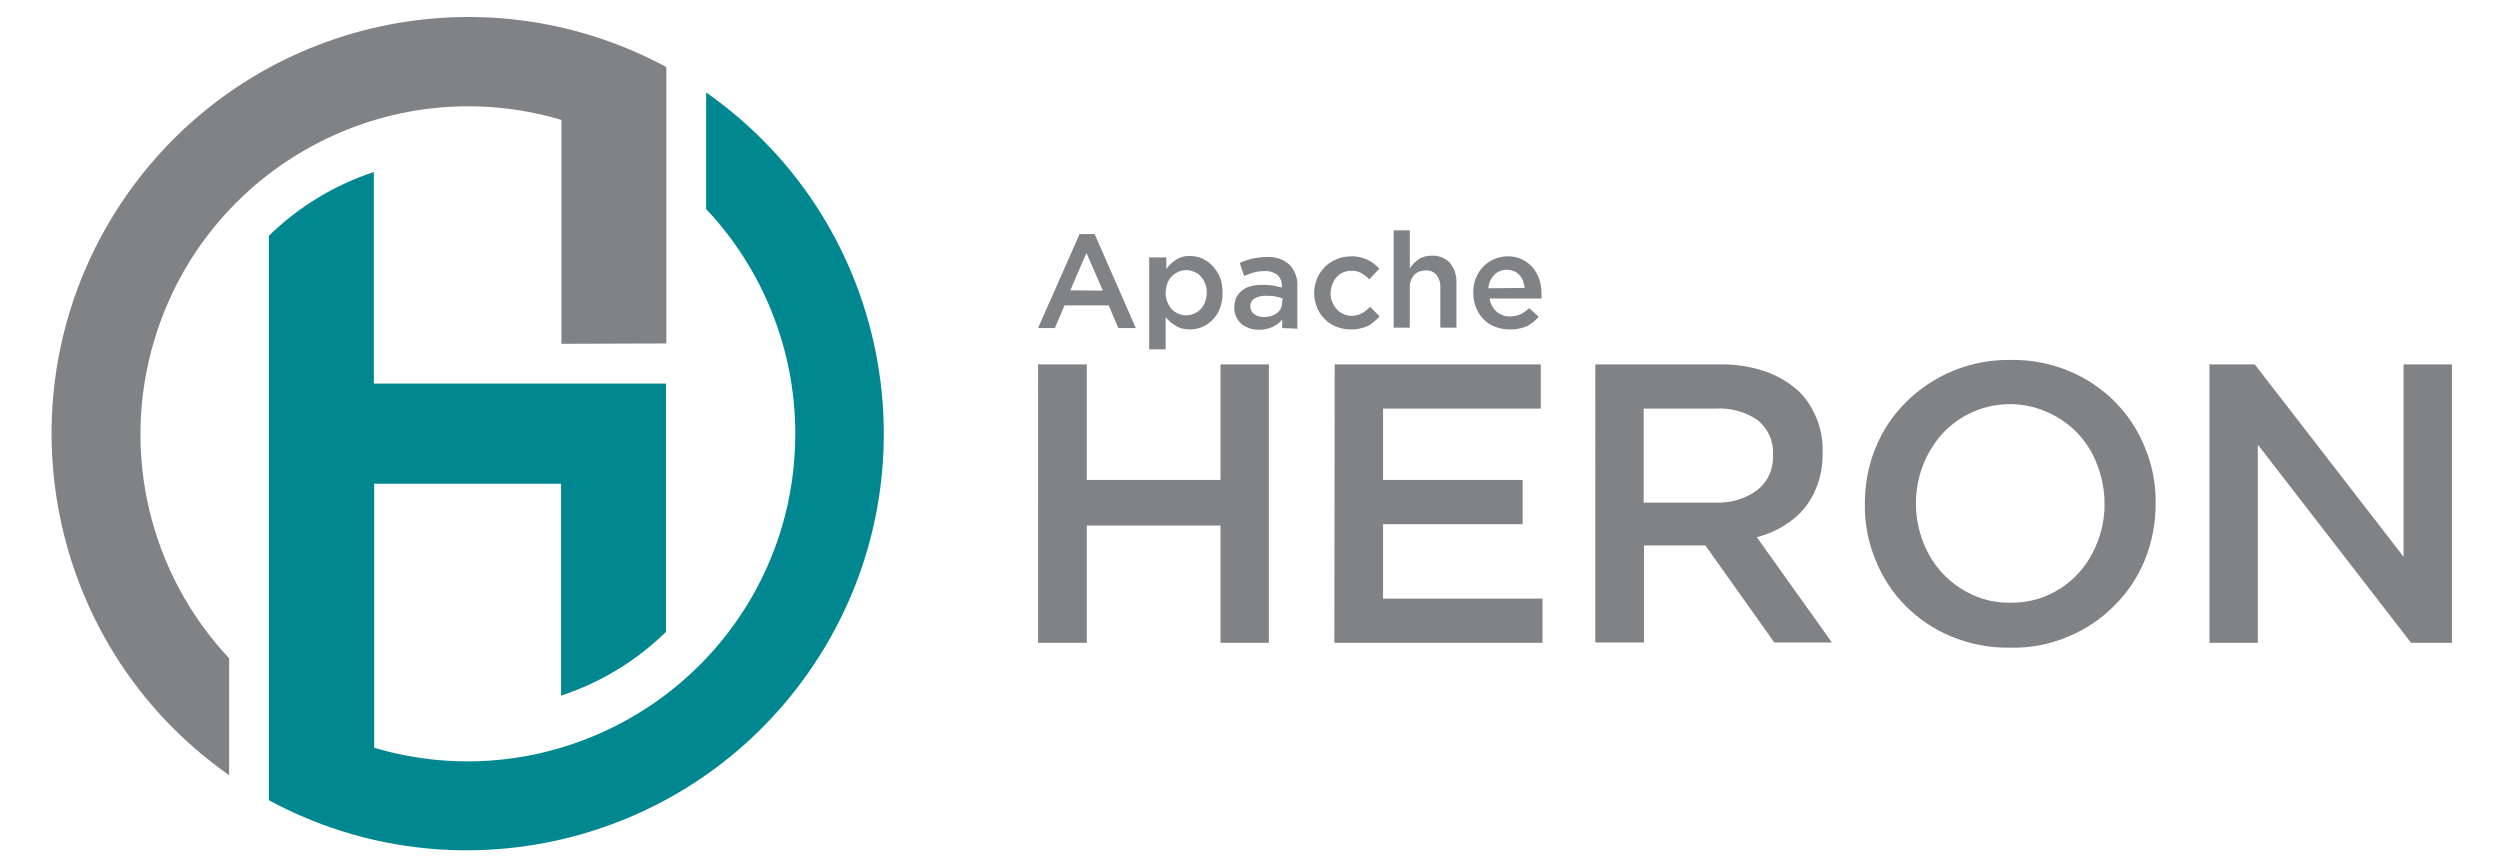 <?xml version="1.0" encoding="UTF-8" standalone="yes"?>
<svg version="1.1" id="Layer_1" xmlns="http://www.w3.org/2000/svg" xmlns:xlink="http://www.w3.org/1999/xlink" x="0px" y="0px" viewBox="-12.02 1.14 729.04 252.72" style="enable-background:new 0 0 706 255;" xml:space="preserve">
  <style type="text/css">
	.st0{fill:#808285;}
	.st1{fill:#00878F;}
</style>
  <path class="st0" d="M151.7,101.4V36.1c-50.6-15-103.8,13.9-118.8,64.5c-9.7,32.6-1.3,67.8,21.9,92.5v34.1&#xA;&#x9;C-0.1,188.7-13.5,112.9,25,57.9C60.4,7.4,128-8.6,182.3,20.7v80.6L151.7,101.4z"/>
  <path class="st1" d="M219.9,127.6c0-24.3-9.3-47.8-26-65.5V28.1c55,38.5,68.3,114.3,29.8,169.2c-35.4,50.5-103.1,66.5-157.3,37.2&#xA;&#x9;V69.9c8.7-8.5,19.1-14.8,30.6-18.6V113h85.2v72.4c-8.7,8.5-19.1,14.8-30.6,18.6v-61.8H97.1v77c50.6,15,103.8-13.8,118.9-64.4&#xA;&#x9;C218.6,146,219.9,136.9,219.9,127.6z"/>
  <path class="st0" d="M290.7,107.4h14.2v33.7h39v-33.7H358v81.2h-14.1v-34.2h-39v34.2h-14.2V107.4z M377.2,107.4h60.1v12.9h-46v20.8&#xA;&#x9;h40.7V154h-40.7v21.7h46.5v12.9h-60.7L377.2,107.4L377.2,107.4z M488.3,147.7c4.4,0.2,8.7-1.1,12.2-3.7c3-2.4,4.7-6.1,4.5-10v-0.2&#xA;&#x9;c0.3-3.9-1.4-7.6-4.4-10.1c-3.6-2.5-8-3.7-12.4-3.4h-20.9v27.4H488.3z M453.2,107.4h36.1c4.6-0.1,9.2,0.6,13.6,2.1&#xA;&#x9;c3.7,1.3,7,3.3,9.9,6c2.2,2.2,3.8,4.9,5,7.8c1.2,3.1,1.8,6.4,1.7,9.7v0.2c0,3.1-0.4,6.1-1.4,9c-0.9,2.6-2.2,5-3.9,7.1&#xA;&#x9;c-1.7,2.1-3.8,3.8-6.1,5.2c-2.4,1.5-5.1,2.6-7.8,3.3l21.9,30.7h-16.8l-20.1-28.3h-17.9v28.3h-14.2L453.2,107.4L453.2,107.4z&#xA;&#x9; M574.4,176.9c3.8,0,7.6-0.7,11-2.3c3.3-1.5,6.2-3.6,8.6-6.2c2.4-2.6,4.3-5.7,5.6-9.1c1.4-3.5,2.1-7.3,2.1-11.1V148&#xA;&#x9;c0-3.8-0.7-7.6-2.1-11.2c-2.5-6.9-7.7-12.4-14.4-15.4c-10.5-4.8-22.9-2.3-30.8,6.2c-2.4,2.7-4.3,5.8-5.6,9.1&#xA;&#x9;c-1.4,3.6-2.1,7.3-2.1,11.1v0.2c0,3.8,0.7,7.6,2.1,11.2c1.3,3.4,3.2,6.5,5.7,9.2c2.5,2.6,5.4,4.7,8.7,6.2&#xA;&#x9;C566.7,176.2,570.5,177,574.4,176.9L574.4,176.9z M574.1,190c-5.9,0.1-11.7-1-17.2-3.3c-10.1-4.2-18-12.2-22-22.3&#xA;&#x9;c-2.1-5.1-3.2-10.6-3.1-16.2V148c0-5.6,1-11.1,3.1-16.2c2-5,5-9.5,8.8-13.3c8.1-8.1,19.2-12.6,30.6-12.4c5.9-0.1,11.7,1,17.2,3.3&#xA;&#x9;c10,4.2,18,12.2,22,22.3c2.1,5.1,3.2,10.6,3.1,16.2v0.2c0,5.5-1,11-3.1,16.2c-2,5-5,9.5-8.8,13.3c-3.8,3.9-8.4,7-13.4,9.1&#xA;&#x9;C585.9,189,580,190.2,574.1,190L574.1,190z M632.3,107.4h13.2l43.4,56.1v-56.1H703v81.2h-11.9l-44.7-57.8v57.8h-14.1L632.3,107.4z"/>
  <path class="st0" d="M309.6,85.9l-4.8-11l-4.7,10.9L309.6,85.9z M302.8,69.4h4.4l12,27.4h-5.1l-2.8-6.6h-12.9l-2.8,6.6h-4.9&#xA;&#x9;L302.8,69.4z"/>
  <path class="st0" d="M333.9,93.1c0.8,0,1.6-0.2,2.3-0.5c0.7-0.3,1.3-0.7,1.9-1.3c0.6-0.6,1-1.3,1.3-2.1c0.3-0.9,0.5-1.8,0.5-2.7l0,0&#xA;&#x9;c0-0.9-0.1-1.8-0.5-2.7c-0.3-0.8-0.7-1.5-1.3-2.1c-0.5-0.6-1.1-1-1.9-1.3c-0.7-0.3-1.5-0.5-2.3-0.5c-0.8,0-1.6,0.2-2.3,0.5&#xA;&#x9;c-0.7,0.3-1.4,0.8-1.9,1.3c-0.6,0.6-1,1.3-1.3,2.1c-0.3,0.9-0.5,1.8-0.5,2.7l0,0c0,0.9,0.1,1.8,0.5,2.7c0.3,0.8,0.7,1.5,1.3,2.1&#xA;&#x9;c0.5,0.6,1.2,1,1.9,1.3C332.3,92.9,333.1,93.1,333.9,93.1L333.9,93.1z M323.3,76.2h4.8v3.4c0.8-1.1,1.7-2,2.8-2.7&#xA;&#x9;c1.2-0.8,2.7-1.2,4.1-1.1c1.2,0,2.4,0.2,3.5,0.7c1.1,0.5,2.2,1.2,3,2.1c0.9,1,1.7,2.1,2.2,3.3c0.6,1.5,0.8,3,0.8,4.6l0,0&#xA;&#x9;c0,1.6-0.2,3.1-0.8,4.6c-0.4,1.2-1.2,2.4-2.1,3.3c-0.9,0.9-1.9,1.6-3.1,2.1c-1.1,0.5-2.3,0.7-3.6,0.7c-1.5,0-2.9-0.3-4.1-1.1&#xA;&#x9;c-1.1-0.6-2.1-1.5-2.9-2.5v9.4h-4.8V76.2z"/>
  <path class="st0" d="M362,88.2c-0.7-0.3-1.4-0.5-2.1-0.6c-0.9-0.2-1.7-0.2-2.6-0.2c-1.2-0.1-2.4,0.2-3.5,0.8&#xA;&#x9;c-0.8,0.5-1.3,1.4-1.2,2.3l0,0c0,0.9,0.4,1.8,1.2,2.3c0.8,0.6,1.8,0.8,2.8,0.8c0.7,0,1.4-0.1,2.1-0.3c0.6-0.2,1.2-0.5,1.7-0.9&#xA;&#x9;c0.5-0.4,0.9-0.8,1.1-1.4c0.3-0.6,0.4-1.2,0.4-1.8L362,88.2L362,88.2z M361.9,96.8v-2.5c-1.6,2-4.1,3-6.7,3c-1,0-1.9-0.1-2.8-0.4&#xA;&#x9;c-0.8-0.3-1.6-0.7-2.3-1.2c-0.7-0.6-1.2-1.3-1.6-2.1c-0.4-0.9-0.6-1.8-0.6-2.7l0,0c0-1,0.2-2,0.6-3c0.4-0.8,1-1.5,1.7-2.1&#xA;&#x9;c0.8-0.6,1.7-1,2.6-1.2c1.1-0.3,2.2-0.4,3.3-0.4c1.1,0,2.1,0.1,3.2,0.2c0.8,0.2,1.7,0.4,2.5,0.6v-0.4c0.1-1.2-0.4-2.4-1.3-3.3&#xA;&#x9;c-1.1-0.8-2.4-1.2-3.8-1.1c-1,0-2.1,0.1-3.1,0.4c-0.9,0.3-1.9,0.6-2.8,1l-1.3-3.8c1.1-0.5,2.3-0.9,3.5-1.2c1.4-0.3,2.9-0.5,4.3-0.5&#xA;&#x9;c2.5-0.2,4.9,0.6,6.8,2.3c1.6,1.8,2.4,4.1,2.2,6.4v12.2L361.9,96.8z"/>
  <path class="st0" d="M381.7,97.2c-1.4,0-2.8-0.3-4.1-0.8c-1.3-0.5-2.4-1.3-3.4-2.3c-1-1-1.7-2.1-2.2-3.4c-0.5-1.3-0.8-2.7-0.8-4.1&#xA;&#x9;l0,0c0-1.4,0.3-2.8,0.8-4.1c0.5-1.3,1.3-2.4,2.2-3.4c1-1,2.1-1.8,3.4-2.3c1.3-0.6,2.8-0.9,4.3-0.9c1.7-0.1,3.3,0.3,4.9,1&#xA;&#x9;c1.3,0.6,2.4,1.5,3.4,2.6l-2.9,3.1c-0.7-0.7-1.5-1.3-2.3-1.8c-0.9-0.5-2-0.8-3-0.7c-0.8,0-1.6,0.2-2.4,0.5c-0.7,0.3-1.3,0.8-1.9,1.4&#xA;&#x9;c-0.5,0.6-0.9,1.3-1.2,2.1c-0.3,0.8-0.5,1.7-0.5,2.5l0,0c0,0.9,0.1,1.8,0.5,2.6c0.3,0.8,0.7,1.5,1.3,2.1c0.5,0.6,1.2,1.1,1.9,1.4&#xA;&#x9;c1.7,0.8,3.7,0.7,5.4-0.2c0.9-0.5,1.7-1.1,2.4-1.9l2.8,2.8c-1,1.1-2.2,2.1-3.4,2.8C385.2,96.9,383.5,97.3,381.7,97.2z"/>
  <path class="st0" d="M394.4,68.3h4.7v11.1c0.3-0.5,0.7-0.9,1.1-1.4c0.4-0.4,0.9-0.8,1.4-1.2c0.5-0.4,1.1-0.6,1.7-0.8&#xA;&#x9;c0.7-0.2,1.4-0.3,2.1-0.3c2-0.1,4,0.6,5.4,2.1c1.3,1.6,2,3.7,1.9,5.8v13.1H408V85c0.1-1.3-0.3-2.6-1.1-3.7c-0.8-0.9-2-1.4-3.2-1.3&#xA;&#x9;c-1.2,0-2.5,0.4-3.3,1.3c-0.9,1-1.4,2.4-1.3,3.8v11.6h-4.7L394.4,68.3z"/>
  <path class="st0" d="M432.6,85.1c-0.1-0.7-0.3-1.4-0.5-2.1c-0.2-0.6-0.6-1.2-1.1-1.7c-0.4-0.5-1-0.9-1.6-1.1&#xA;&#x9;c-1.9-0.8-4.2-0.4-5.7,1.1c-1,1.1-1.6,2.5-1.7,3.9L432.6,85.1z M428,97.2c-1.4,0-2.8-0.3-4.1-0.8c-1.3-0.5-2.4-1.2-3.3-2.2&#xA;&#x9;c-1-1-1.7-2.1-2.2-3.4c-0.6-1.4-0.8-2.9-0.8-4.3l0,0c0-1.4,0.2-2.8,0.7-4.1c0.5-1.3,1.2-2.4,2.1-3.4c3-3.1,7.6-4,11.5-2.2&#xA;&#x9;c1.2,0.6,2.2,1.4,3.1,2.4c0.8,1,1.5,2.2,1.9,3.5c0.4,1.3,0.6,2.7,0.6,4.1c0,0.2,0,0.4,0,0.7c0,0.2,0,0.4,0,0.7h-15.1&#xA;&#x9;c0.2,1.5,0.9,2.9,2.1,3.9c1.1,0.9,2.5,1.4,3.9,1.3c1,0,2.1-0.2,3-0.6c0.9-0.5,1.8-1.1,2.5-1.8l2.8,2.5c-1,1.2-2.2,2.1-3.5,2.8&#xA;&#x9;C431.4,97,429.7,97.3,428,97.2L428,97.2z"/>
</svg>